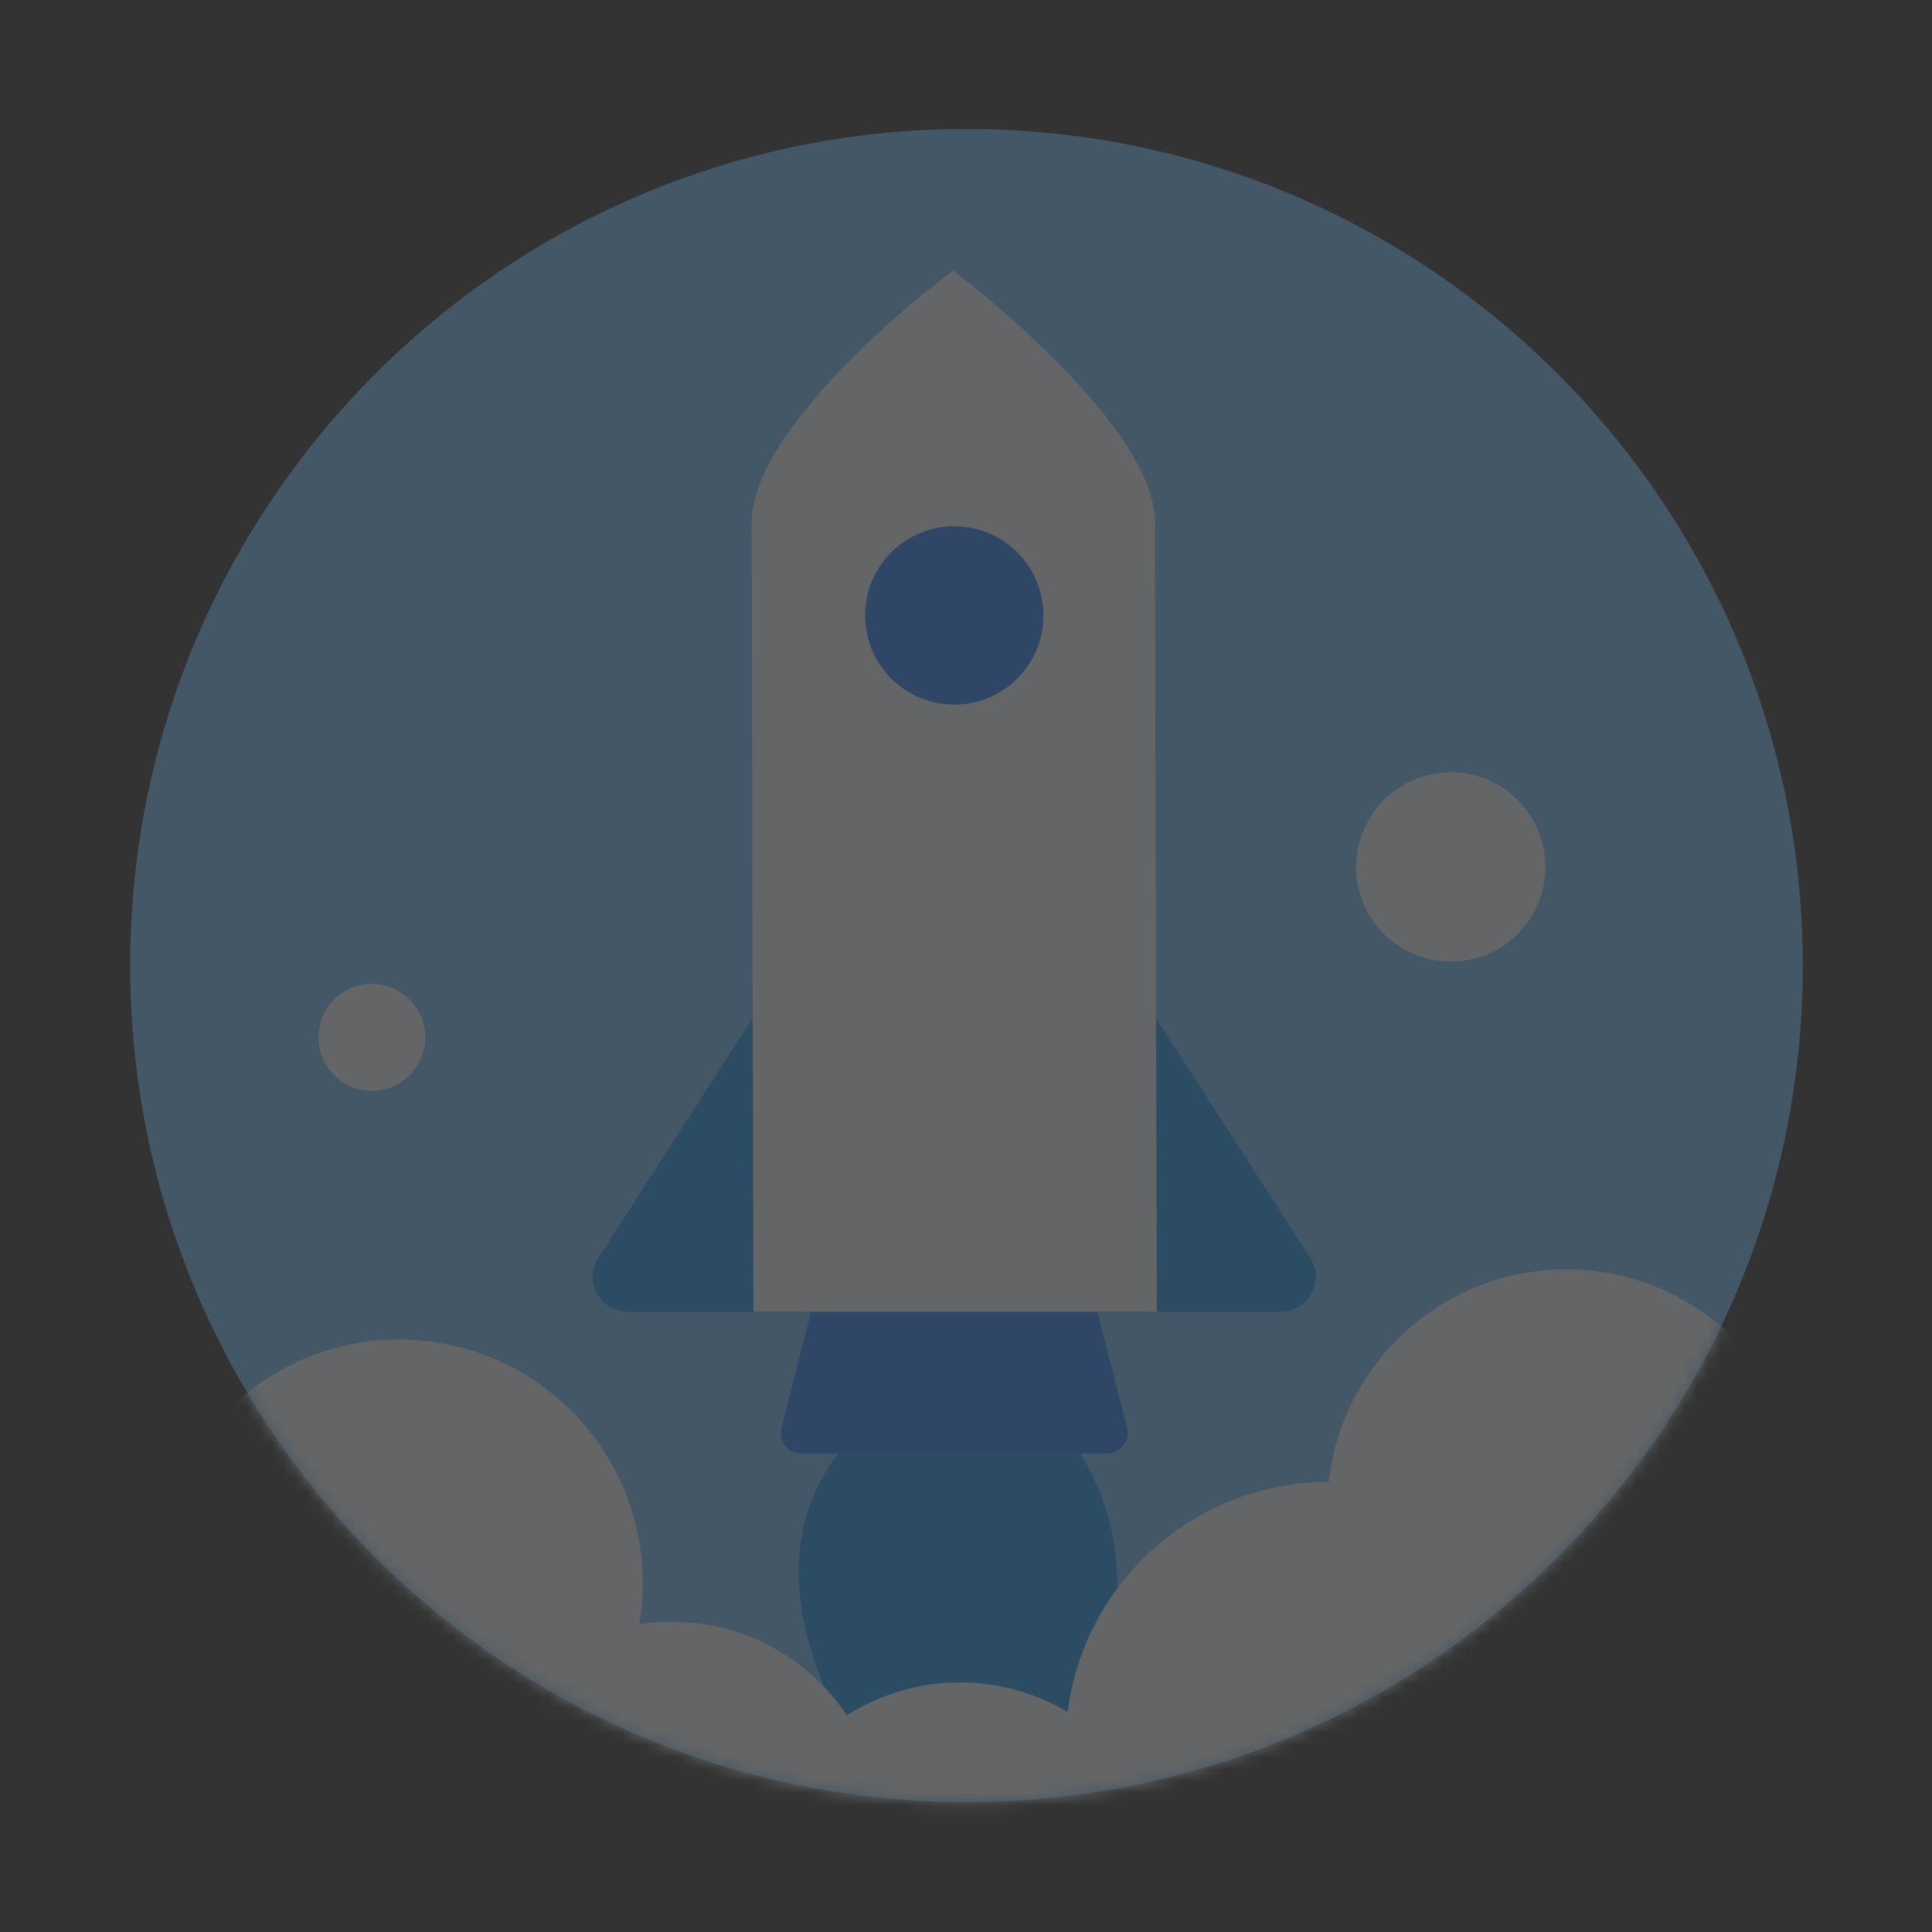 <svg width="160" height="160" viewBox="0 0 160 160" fill="none" xmlns="http://www.w3.org/2000/svg">
<rect x="0" y="0" width="160" height="160" fill="#333333" stroke="none"/>
<g opacity="0.25">
<path fill-rule="evenodd" clip-rule="evenodd" d="M149.297 79.96C149.297 118.222 118.288 149.241 80.039 149.241C41.789 149.241 10.781 118.222 10.781 79.96C10.781 41.697 41.789 10.68 80.039 10.68C118.288 10.68 149.297 41.697 149.297 79.96Z" fill="#72C2FF"/>
<mask id="mask0" mask-type="alpha" maskUnits="userSpaceOnUse" x="10" y="10" width="140" height="140">
<path d="M80.039 10.68C41.789 10.68 10.781 41.698 10.781 79.96C10.781 118.222 41.789 149.242 80.039 149.242C118.29 149.242 149.297 118.222 149.297 79.96" fill="white"/>
</mask>
<g mask="url(#mask0)">
<path fill-rule="evenodd" clip-rule="evenodd" d="M87.065 117.22C87.065 117.22 103.631 133.051 79.048 155.648C79.048 155.648 54.912 131.514 72.658 117.105L87.065 117.22Z" fill="#1999F9"/>
<path fill-rule="evenodd" clip-rule="evenodd" d="M91.692 120.369H66.367C65.256 120.369 64.443 119.321 64.719 118.245L68.029 105.312H90.029L93.34 118.245C93.616 119.321 92.803 120.369 91.692 120.369Z" fill="#2480FF"/>
<path fill-rule="evenodd" clip-rule="evenodd" d="M49.544 104.182L79.029 58.359L108.516 104.182C109.751 106.104 108.373 108.632 106.088 108.632H51.971C49.686 108.632 48.307 106.104 49.544 104.182Z" fill="#1999F9"/>
<path fill-rule="evenodd" clip-rule="evenodd" d="M78.955 22.415C78.951 22.413 78.946 22.41 78.946 22.41V22.419C78.377 22.703 62.253 34.979 62.253 43.272C62.253 60.879 62.402 108.629 62.402 108.629H95.805C95.805 108.629 95.657 60.879 95.657 43.272C95.657 34.979 78.958 22.413 78.955 22.415Z" fill="#F4FAFF"/>
<path fill-rule="evenodd" clip-rule="evenodd" d="M84.249 45.745C87.133 48.63 87.133 53.306 84.249 56.191C81.367 59.074 76.693 59.074 73.809 56.191C70.925 53.306 70.925 48.63 73.809 45.745C76.693 42.861 81.367 42.861 84.249 45.745Z" fill="#2480FF"/>
<path fill-rule="evenodd" clip-rule="evenodd" d="M73.07 151.745C73.07 161.377 65.265 169.185 55.636 169.185C46.007 169.185 38.202 161.377 38.202 151.745C38.202 142.113 46.007 134.305 55.636 134.305C65.265 134.305 73.07 142.113 73.07 151.745Z" fill="#F4FAFF"/>
<path fill-rule="evenodd" clip-rule="evenodd" d="M96.931 156.772C96.931 166.404 89.126 174.212 79.497 174.212C69.868 174.212 62.063 166.404 62.063 156.772C62.063 147.14 69.868 139.332 79.497 139.332C89.126 139.332 96.931 147.14 96.931 156.772Z" fill="#F4FAFF"/>
<path fill-rule="evenodd" clip-rule="evenodd" d="M129.706 144.677C118.786 144.677 109.933 135.823 109.933 124.899C109.933 113.977 118.786 105.121 129.706 105.121C140.625 105.121 149.476 113.977 149.476 124.899C149.476 135.823 140.625 144.677 129.706 144.677Z" fill="#F4FAFF"/>
<path fill-rule="evenodd" clip-rule="evenodd" d="M120.146 79.638C115.817 79.638 112.307 76.128 112.307 71.797C112.307 67.466 115.817 63.957 120.146 63.957C124.476 63.957 127.985 67.466 127.985 71.797C127.985 76.128 124.476 79.638 120.146 79.638Z" fill="#F4FAFF"/>
<path fill-rule="evenodd" clip-rule="evenodd" d="M30.793 90.338C28.347 90.338 26.366 88.353 26.366 85.907C26.366 83.461 28.347 81.477 30.793 81.477C33.239 81.477 35.222 83.461 35.222 85.907C35.222 88.353 33.239 90.338 30.793 90.338Z" fill="#F4FAFF"/>
<path fill-rule="evenodd" clip-rule="evenodd" d="M33.06 151.286C21.922 151.286 12.891 142.252 12.891 131.11C12.891 119.968 21.922 110.934 33.06 110.934C44.2 110.934 53.231 119.968 53.231 131.11C53.231 142.252 44.2 151.286 33.06 151.286Z" fill="#F4FAFF"/>
<path fill-rule="evenodd" clip-rule="evenodd" d="M110.052 166.359C98.008 166.359 88.242 156.591 88.242 144.541C88.242 132.492 98.008 122.723 110.052 122.723C122.098 122.723 131.863 132.492 131.863 144.541C131.863 156.591 122.098 166.359 110.052 166.359Z" fill="#F4FAFF"/>
</g>
</g>
</svg>
